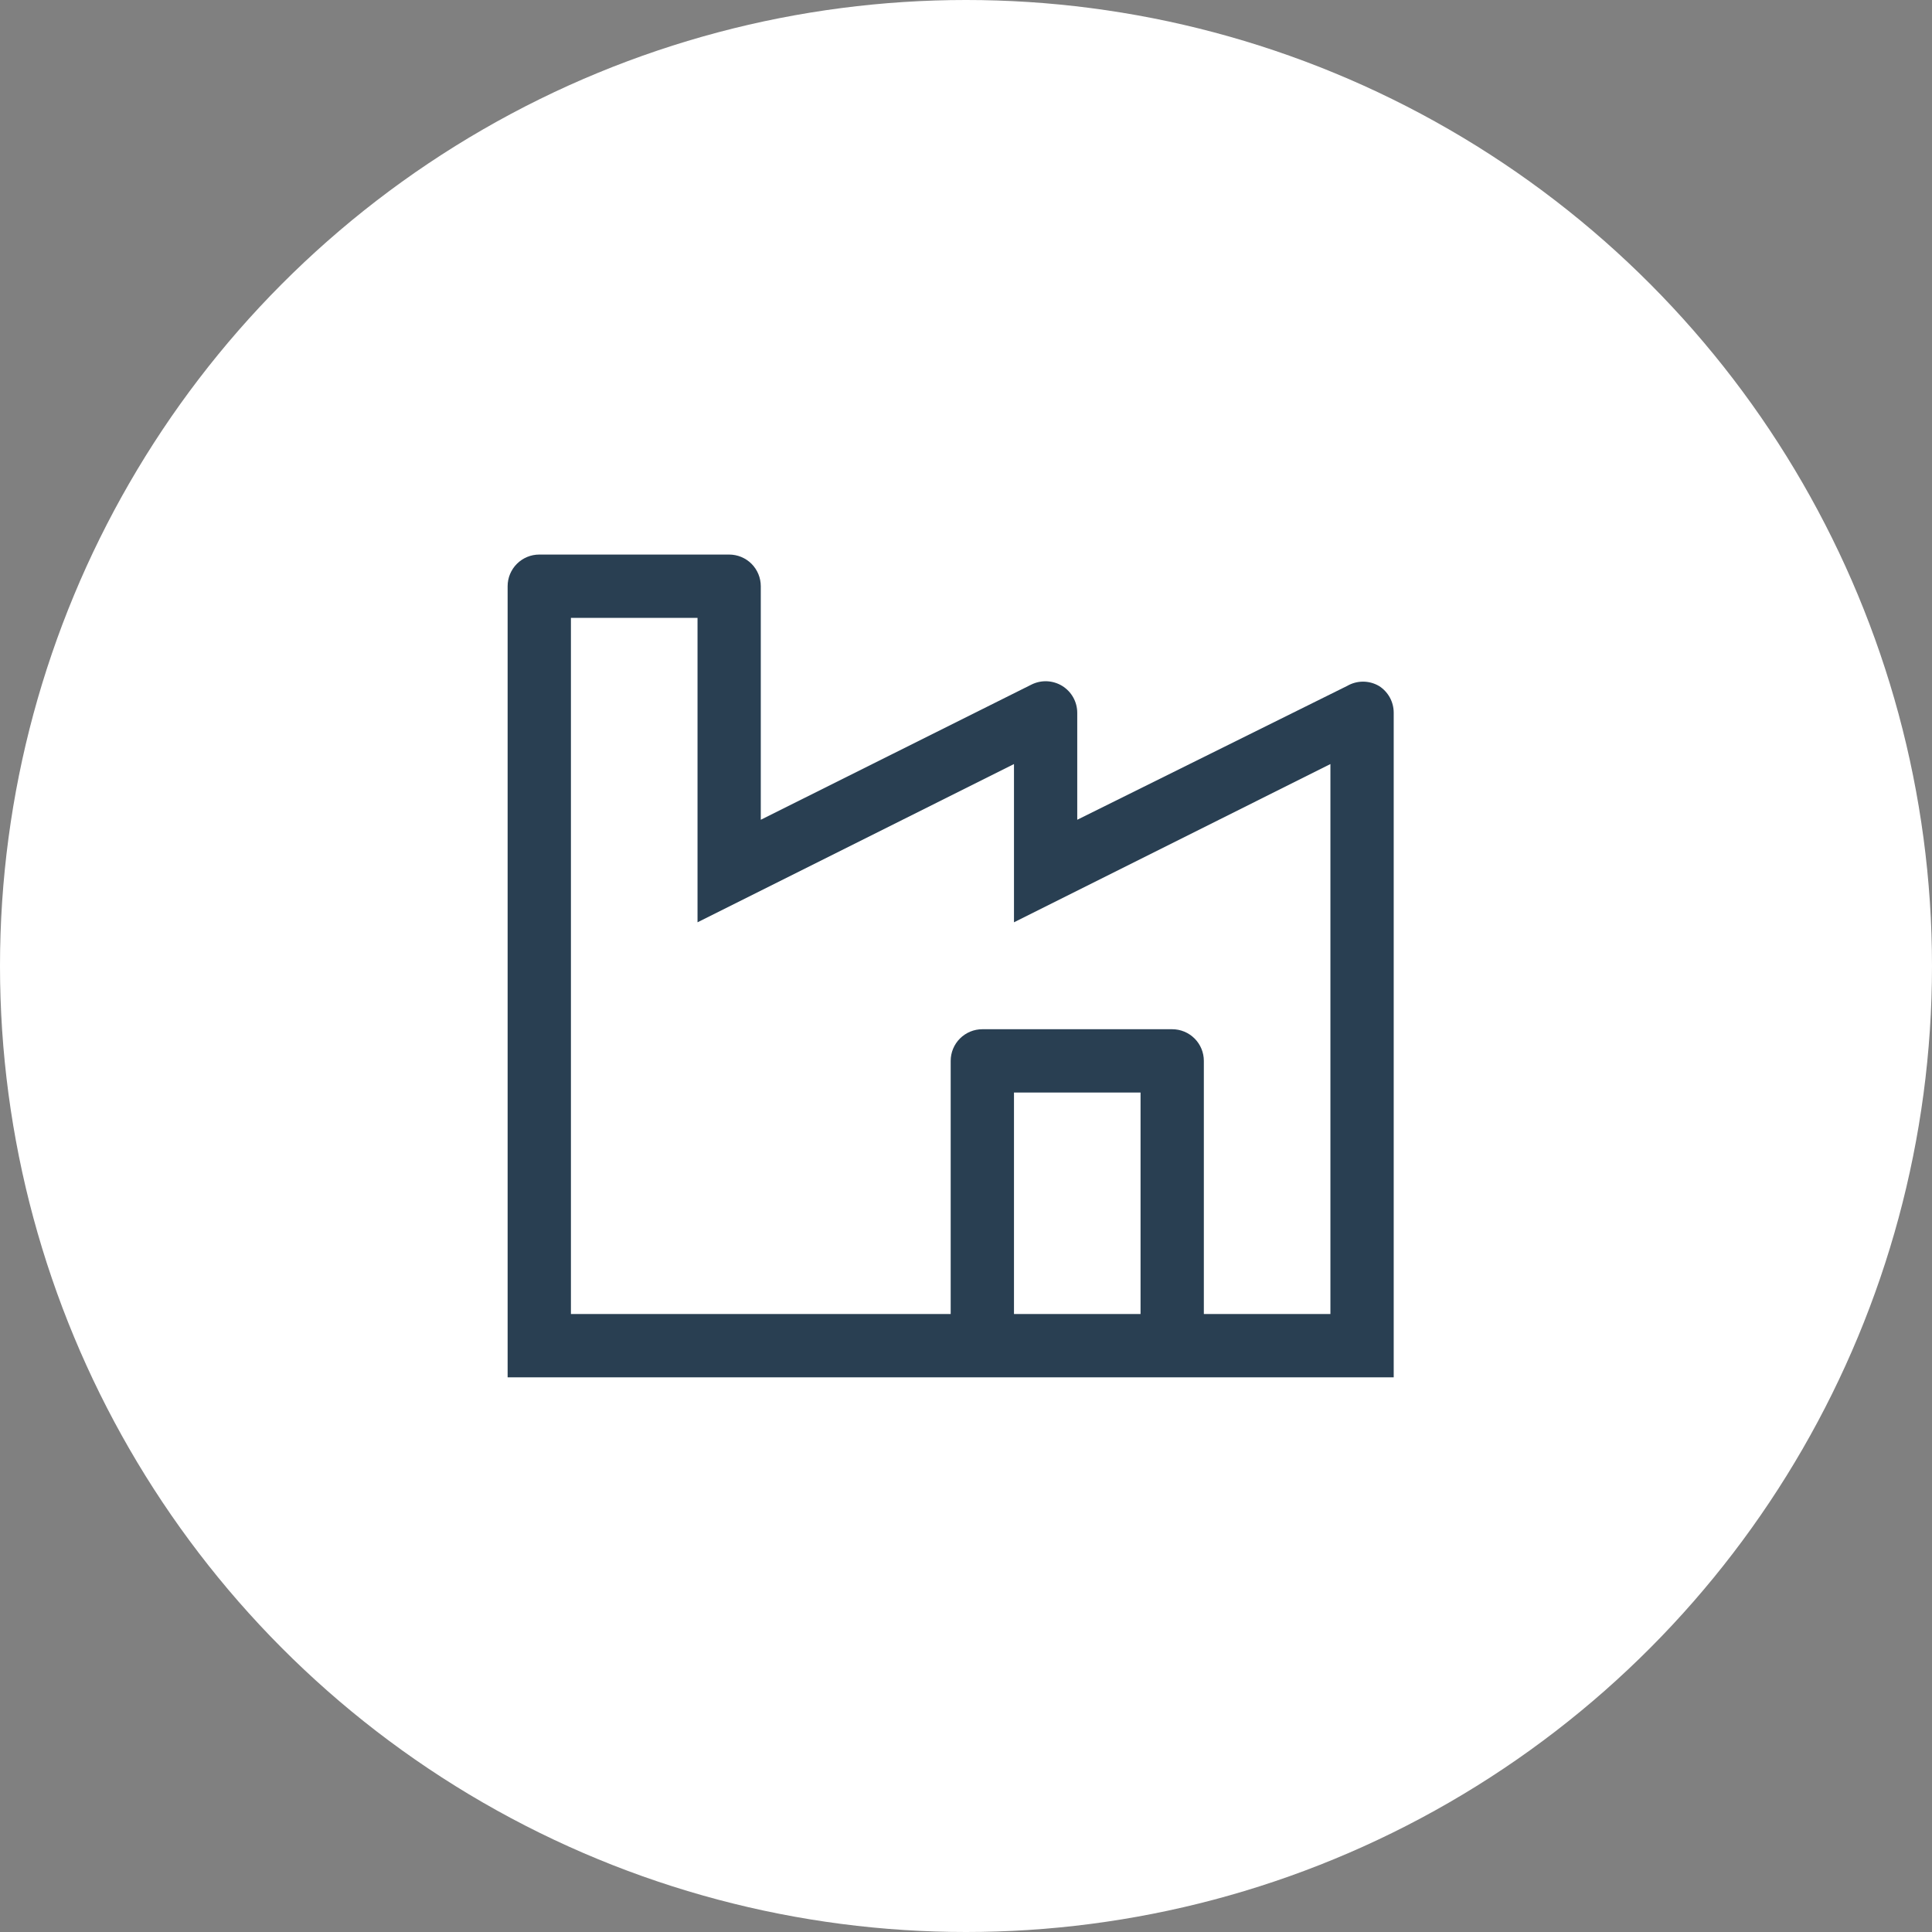 <svg width="55" height="55" viewBox="0 0 55 55" fill="none" xmlns="http://www.w3.org/2000/svg">
<rect x="0" y="0" width="55" height="55" fill="#808080" stroke="none"/>
<circle cx="27.5" cy="27.5" r="27.5" fill="white"/>
<path d="M39.253 19.526C39.116 19.447 38.961 19.405 38.802 19.405C38.644 19.405 38.489 19.447 38.352 19.526L30.667 23.337V20.292C30.667 20.138 30.627 19.987 30.552 19.853C30.477 19.719 30.369 19.607 30.238 19.526C30.107 19.446 29.957 19.401 29.804 19.394C29.651 19.388 29.498 19.421 29.361 19.49L21.658 23.337V16.688C21.658 16.449 21.563 16.22 21.395 16.051C21.226 15.882 20.996 15.787 20.757 15.787H15.352C15.113 15.787 14.884 15.882 14.715 16.051C14.546 16.22 14.451 16.449 14.451 16.688V39.21H39.676V20.292C39.676 20.139 39.638 19.988 39.564 19.854C39.49 19.72 39.383 19.607 39.253 19.526ZM32.469 37.408H28.866V31.102H32.469V37.408ZM37.874 37.408H34.271V30.201C34.271 29.962 34.176 29.733 34.007 29.564C33.838 29.395 33.609 29.3 33.37 29.3H27.965C27.726 29.3 27.497 29.395 27.328 29.564C27.159 29.733 27.064 29.962 27.064 30.201V37.408H16.253V17.589H19.857V26.256L28.866 21.751V26.256L37.874 21.751V37.408Z" fill="#293F52"/>
</svg>
